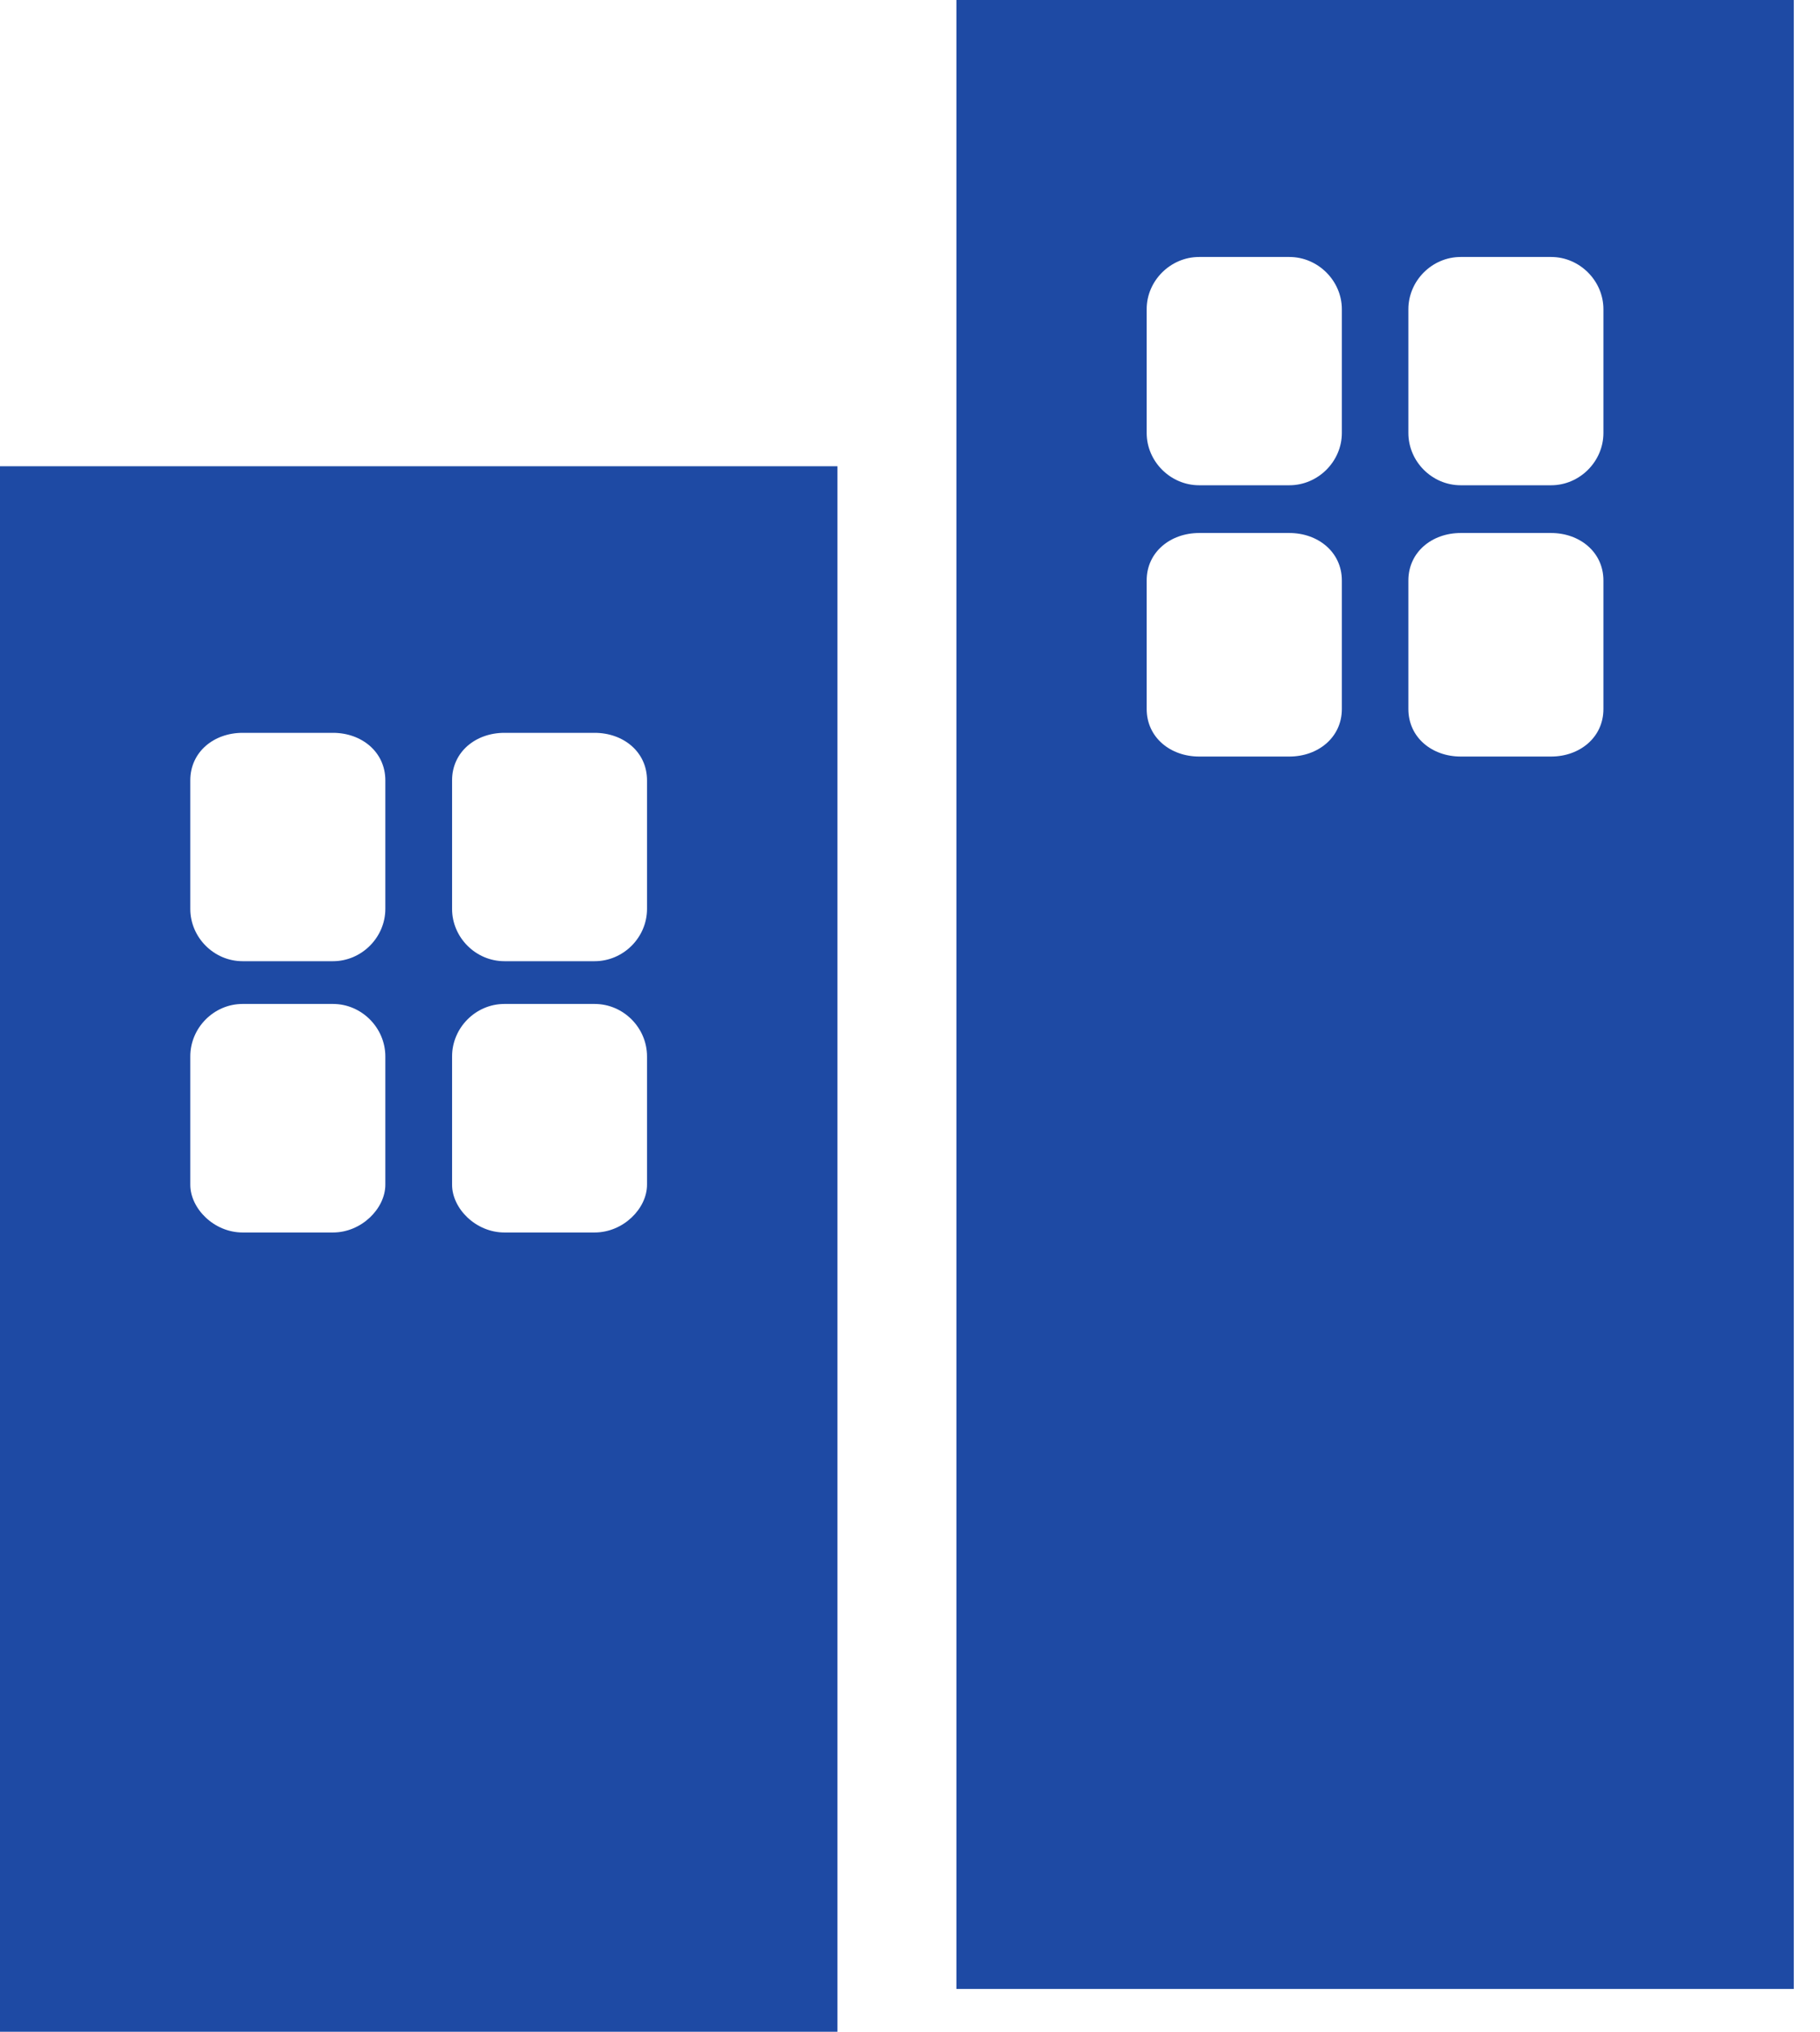<svg width="43" height="48" viewBox="0 0 43 48" fill="none" xmlns="http://www.w3.org/2000/svg">
<path fill-rule="evenodd" clip-rule="evenodd" d="M11.917 17.313H14.049C14.727 17.313 15.287 17.762 15.287 18.436V21.472C15.287 22.148 14.727 22.708 14.049 22.708H11.917C11.241 22.708 10.681 22.148 10.681 21.472V18.436C10.681 17.762 11.241 17.313 11.917 17.313ZM5.731 23.718H7.868C8.541 23.718 9.104 24.279 9.104 24.958V27.988C9.104 28.551 8.541 29.117 7.868 29.117H5.731C5.056 29.117 4.496 28.551 4.496 27.988V24.958C4.496 24.279 5.056 23.718 5.731 23.718ZM11.917 23.718H14.049C14.727 23.718 15.287 24.279 15.287 24.958V27.988C15.287 28.551 14.727 29.117 14.049 29.117H11.917C11.241 29.117 10.681 28.551 10.681 27.988V24.958C10.681 24.279 11.241 23.718 11.917 23.718ZM5.731 17.313H7.868C8.541 17.313 9.104 17.762 9.104 18.436V21.472C9.104 22.148 8.541 22.708 7.868 22.708H5.731C5.056 22.708 4.496 22.148 4.496 21.472V18.436C4.496 17.762 5.056 17.313 5.731 17.313ZM0 11.015H19.786V48H0V11.015Z" fill="#1E4AA4"/>
<path fill-rule="evenodd" clip-rule="evenodd" d="M34.51 6.071H36.648C37.32 6.071 37.883 6.632 37.883 7.306V10.229C37.883 10.904 37.32 11.464 36.648 11.464H34.51C33.835 11.464 33.275 10.904 33.275 10.229V7.306C33.275 6.632 33.835 6.071 34.51 6.071ZM28.33 12.592H30.464C31.138 12.592 31.703 13.041 31.703 13.714V16.75C31.703 17.424 31.138 17.873 30.464 17.873H28.33C27.656 17.873 27.092 17.424 27.092 16.75V13.714C27.09 13.041 27.656 12.592 28.33 12.592ZM34.51 12.592H36.648C37.32 12.592 37.883 13.041 37.883 13.714V16.75C37.883 17.424 37.32 17.873 36.648 17.873H34.51C33.835 17.873 33.275 17.424 33.275 16.75V13.714C33.275 13.041 33.835 12.592 34.51 12.592ZM28.33 6.071H30.464C31.138 6.071 31.703 6.632 31.703 7.306V10.229C31.703 10.904 31.138 11.464 30.464 11.464H28.33C27.656 11.464 27.092 10.904 27.092 10.229V7.306C27.09 6.632 27.656 6.071 28.33 6.071ZM22.596 0H42.38V46.988H22.596V0Z" fill="#1E4AA4"/>
</svg>
